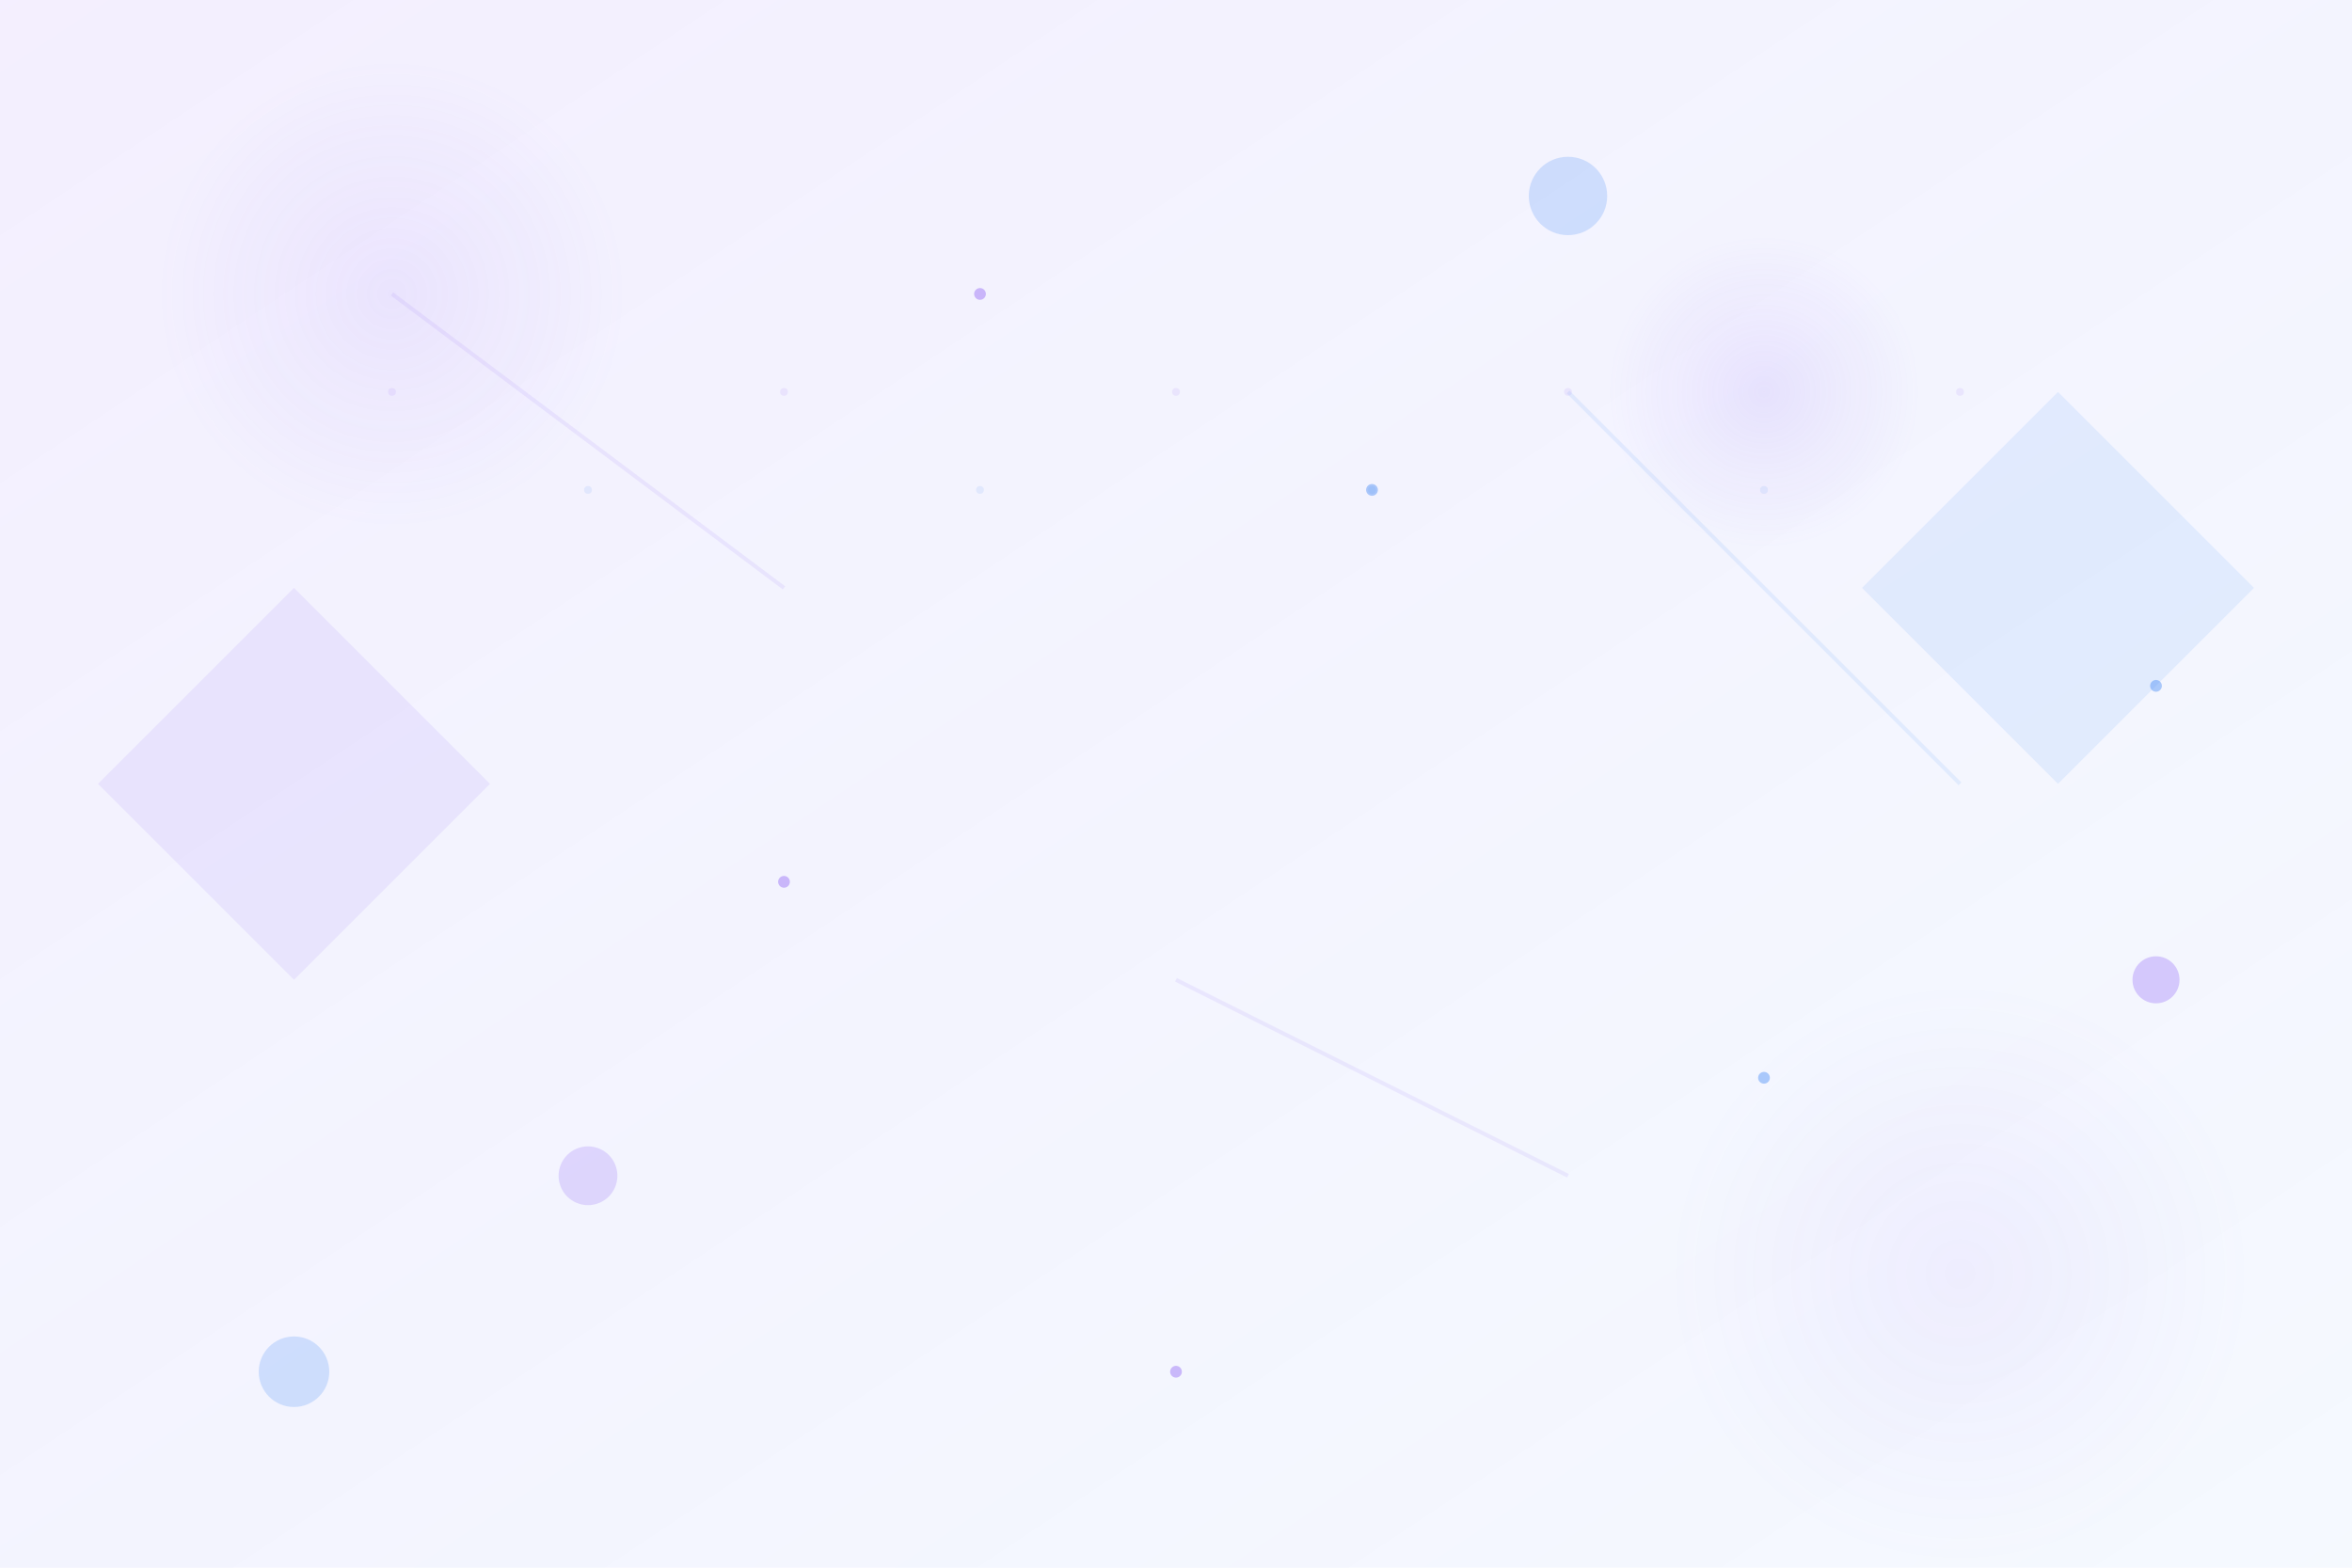 <svg width="1200" height="800" viewBox="0 0 1200 800" xmlns="http://www.w3.org/2000/svg">
  <defs>
    <linearGradient id="purpleGradient" x1="0%" y1="0%" x2="100%" y2="100%">
      <stop offset="0%" style="stop-color:#8B5CF6;stop-opacity:0.1" />
      <stop offset="100%" style="stop-color:#3B82F6;stop-opacity:0.05" />
    </linearGradient>
    <linearGradient id="blueGradient" x1="0%" y1="0%" x2="100%" y2="100%">
      <stop offset="0%" style="stop-color:#3B82F6;stop-opacity:0.1" />
      <stop offset="100%" style="stop-color:#8B5CF6;stop-opacity:0.05" />
    </linearGradient>
    <radialGradient id="circleGradient" cx="50%" cy="50%" r="50%">
      <stop offset="0%" style="stop-color:#8B5CF6;stop-opacity:0.3" />
      <stop offset="100%" style="stop-color:#8B5CF6;stop-opacity:0" />
    </radialGradient>
  </defs>
  
  <!-- Background -->
  <rect width="1200" height="800" fill="url(#purpleGradient)"/>
  
  <!-- Large circles -->
  <circle cx="200" cy="150" r="120" fill="url(#circleGradient)" opacity="0.3"/>
  <circle cx="1000" cy="650" r="150" fill="url(#circleGradient)" opacity="0.2"/>
  <circle cx="900" cy="200" r="80" fill="url(#circleGradient)" opacity="0.4"/>
  
  <!-- Geometric shapes -->
  <polygon points="50,400 150,300 250,400 150,500" fill="#8B5CF6" opacity="0.1"/>
  <polygon points="950,300 1050,200 1150,300 1050,400" fill="#3B82F6" opacity="0.1"/>
  
  <!-- Small decorative elements -->
  <circle cx="300" cy="600" r="15" fill="#8B5CF6" opacity="0.2"/>
  <circle cx="800" cy="100" r="20" fill="#3B82F6" opacity="0.2"/>
  <circle cx="1100" cy="500" r="12" fill="#8B5CF6" opacity="0.3"/>
  <circle cx="150" cy="700" r="18" fill="#3B82F6" opacity="0.2"/>
  
  <!-- Connection lines -->
  <line x1="200" y1="150" x2="400" y2="300" stroke="#8B5CF6" stroke-width="2" opacity="0.1"/>
  <line x1="800" y1="200" x2="1000" y2="400" stroke="#3B82F6" stroke-width="2" opacity="0.1"/>
  <line x1="600" y1="500" x2="800" y2="600" stroke="#8B5CF6" stroke-width="2" opacity="0.1"/>
  
  <!-- Floating dots -->
  <circle cx="500" cy="150" r="3" fill="#8B5CF6" opacity="0.4"/>
  <circle cx="700" cy="250" r="3" fill="#3B82F6" opacity="0.4"/>
  <circle cx="400" cy="450" r="3" fill="#8B5CF6" opacity="0.4"/>
  <circle cx="900" cy="550" r="3" fill="#3B82F6" opacity="0.4"/>
  <circle cx="600" cy="700" r="3" fill="#8B5CF6" opacity="0.4"/>
  <circle cx="1100" cy="350" r="3" fill="#3B82F6" opacity="0.4"/>
  
  <!-- Network pattern -->
  <g opacity="0.1">
    <circle cx="200" cy="200" r="2" fill="#8B5CF6"/>
    <circle cx="300" cy="250" r="2" fill="#3B82F6"/>
    <circle cx="400" cy="200" r="2" fill="#8B5CF6"/>
    <circle cx="500" cy="250" r="2" fill="#3B82F6"/>
    <circle cx="600" cy="200" r="2" fill="#8B5CF6"/>
    <circle cx="700" cy="250" r="2" fill="#3B82F6"/>
    <circle cx="800" cy="200" r="2" fill="#8B5CF6"/>
    <circle cx="900" cy="250" r="2" fill="#3B82F6"/>
    <circle cx="1000" cy="200" r="2" fill="#8B5CF6"/>
  </g>
</svg> 